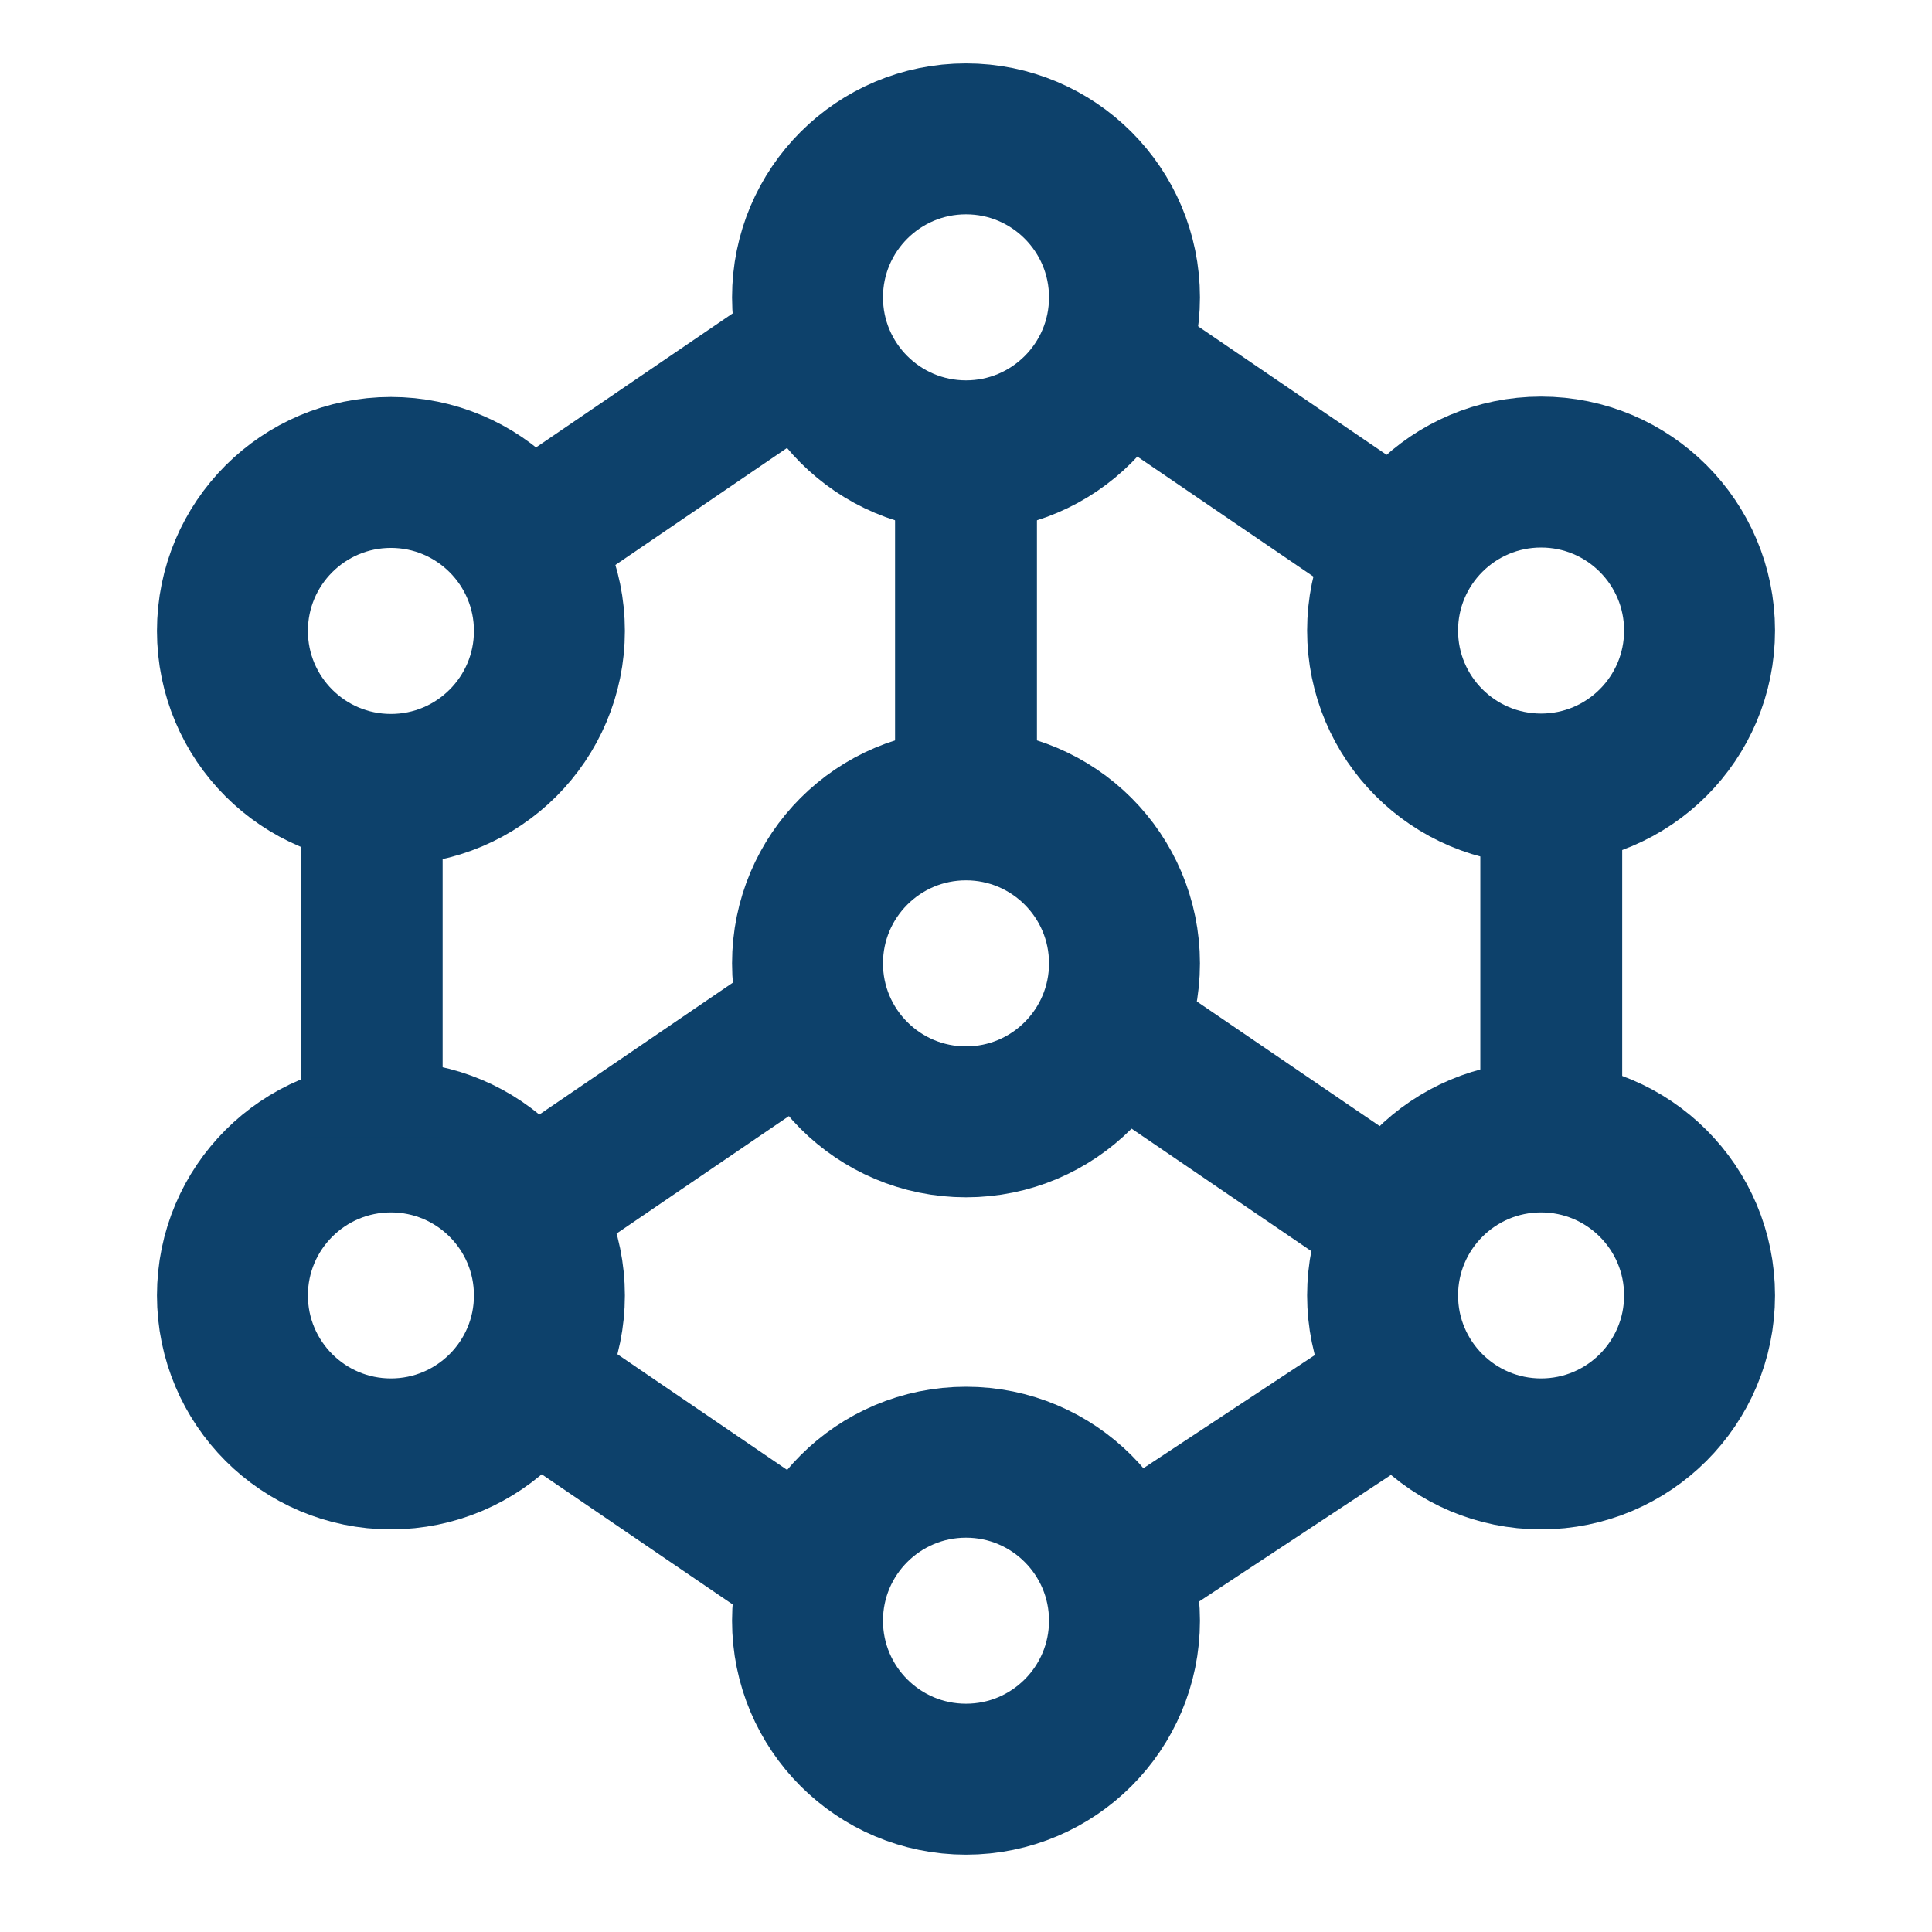 <?xml version="1.0" encoding="utf-8"?>
<!-- Generator: Adobe Illustrator 22.0.1, SVG Export Plug-In . SVG Version: 6.00 Build 0)  -->
<svg version="1.1" id="Capa_1" xmlns="http://www.w3.org/2000/svg" xmlns:xlink="http://www.w3.org/1999/xlink" x="0px" y="0px"
	 viewBox="0 0 512 512" style="enable-background:new 0 0 512 512;" xml:space="preserve">
<style type="text/css">
	.st0{fill:none;stroke:#0D416B;stroke-width:40;stroke-miterlimit:10;}
	.st1{fill:#0D416B;}
</style>
<g>
	<circle class="st0" cx="103.6" cy="167.2" r="42"/>
	<circle class="st0" cx="256" cy="78.8" r="42"/>
	<circle class="st0" cx="408.4" cy="167.1" r="42"/>
	<circle class="st0" cx="408.4" cy="343.3" r="42"/>
	<circle class="st0" cx="256" cy="429.5" r="42"/>
	<circle class="st0" cx="103.6" cy="343.3" r="42"/>
	<circle class="st0" cx="256" cy="255.3" r="42"/>
	<rect x="79.7" y="207.2" class="st1" width="37.6" height="94.1"/>
	<rect x="237.2" y="114.7" class="st1" width="37.6" height="94.1"/>
	
		<rect x="153.4" y="340.5" transform="matrix(0.563 -0.826 0.826 0.563 -244.981 311.447)" class="st1" width="37.6" height="94.1"/>
	
		<rect x="313.4" y="251.3" transform="matrix(0.563 -0.826 0.826 0.563 -101.426 404.701)" class="st1" width="37.6" height="94.1"/>
	
		<rect x="125.1" y="279.5" transform="matrix(0.826 -0.563 0.563 0.826 -138.148 148.826)" class="st1" width="94.1" height="37.6"/>
	
		<rect x="315.8" y="73.7" transform="matrix(0.563 -0.826 0.826 0.563 46.304 329.154)" class="st1" width="37.6" height="94.1"/>
	
		<rect x="125.1" y="102" transform="matrix(0.826 -0.563 0.563 0.826 -38.133 117.991)" class="st1" width="94.1" height="37.6"/>
	<rect x="392.3" y="208.2" class="st1" width="37.6" height="94.1"/>
	
		<rect x="284" y="374.2" transform="matrix(0.835 -0.551 0.551 0.835 -161.69 247.228)" class="st1" width="94.1" height="37.6"/>
</g>
</svg>
